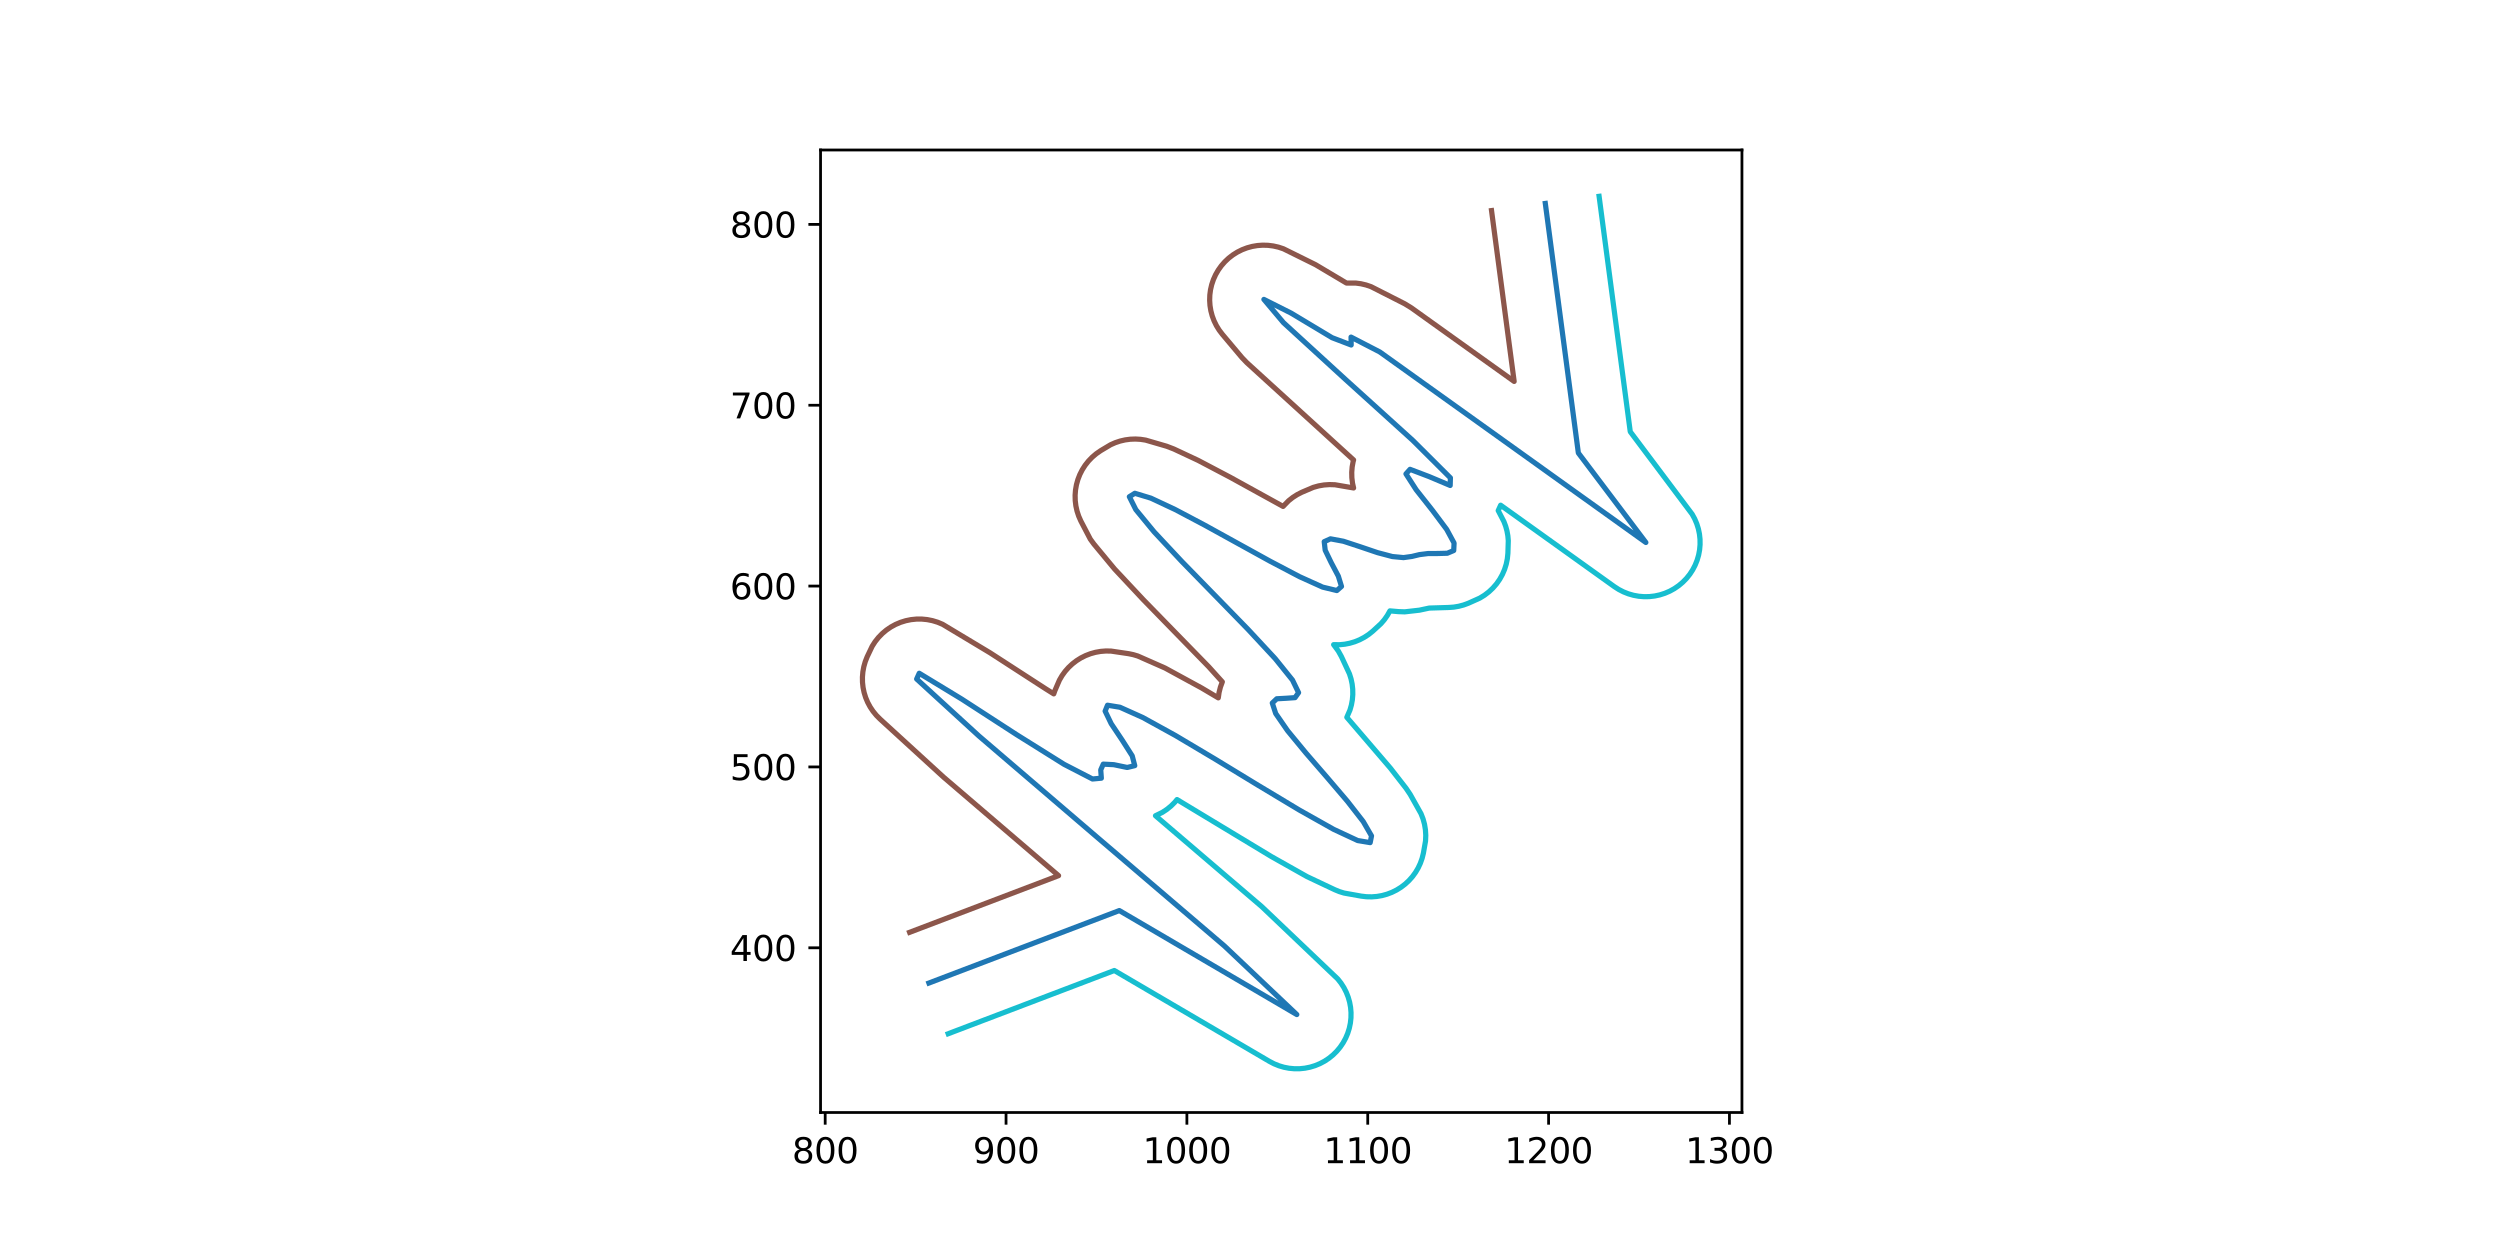 <?xml version="1.0" encoding="utf-8" standalone="no"?>
<!DOCTYPE svg PUBLIC "-//W3C//DTD SVG 1.1//EN"
  "http://www.w3.org/Graphics/SVG/1.1/DTD/svg11.dtd">
<svg xmlns:xlink="http://www.w3.org/1999/xlink" width="720pt" height="360pt" viewBox="0 0 720 360" xmlns="http://www.w3.org/2000/svg" version="1.1">
 <defs>
  <style type="text/css">*{stroke-linejoin: round; stroke-linecap: butt}</style>
 </defs>
 <g id="figure_1">
  <g id="patch_1">
   <path d="M 0 360 
L 720 360 
L 720 0 
L 0 0 
z
" style="fill: #ffffff"/>
  </g>
  <g id="axes_1">
   <g id="patch_2">
    <path d="M 236.319 320.4 
L 501.681 320.4 
L 501.681 43.2 
L 236.319 43.2 
z
" style="fill: #ffffff"/>
   </g>
   <g id="matplotlib.axis_1">
    <g id="xtick_1">
     <g id="line2d_1">
      <defs>
       <path id="mdfc88ac54d" d="M 0 0 
L 0 3.5 
" style="stroke: #000000; stroke-width: 0.8"/>
      </defs>
      <g>
       <use xlink:href="#mdfc88ac54d" x="237.654" y="320.4" style="stroke: #000000; stroke-width: 0.8"/>
      </g>
     </g>
     <g id="text_1">
      <!-- 800 -->
      <g transform="translate(228.11 334.998) scale(0.1 -0.1)">
       <defs>
        <path id="DejaVuSans-38" d="M 2034 2216 
Q 1584 2216 1326 1975 
Q 1069 1734 1069 1313 
Q 1069 891 1326 650 
Q 1584 409 2034 409 
Q 2484 409 2743 651 
Q 3003 894 3003 1313 
Q 3003 1734 2745 1975 
Q 2488 2216 2034 2216 
z
M 1403 2484 
Q 997 2584 770 2862 
Q 544 3141 544 3541 
Q 544 4100 942 4425 
Q 1341 4750 2034 4750 
Q 2731 4750 3128 4425 
Q 3525 4100 3525 3541 
Q 3525 3141 3298 2862 
Q 3072 2584 2669 2484 
Q 3125 2378 3379 2068 
Q 3634 1759 3634 1313 
Q 3634 634 3220 271 
Q 2806 -91 2034 -91 
Q 1263 -91 848 271 
Q 434 634 434 1313 
Q 434 1759 690 2068 
Q 947 2378 1403 2484 
z
M 1172 3481 
Q 1172 3119 1398 2916 
Q 1625 2713 2034 2713 
Q 2441 2713 2670 2916 
Q 2900 3119 2900 3481 
Q 2900 3844 2670 4047 
Q 2441 4250 2034 4250 
Q 1625 4250 1398 4047 
Q 1172 3844 1172 3481 
z
" transform="scale(0.016)"/>
        <path id="DejaVuSans-30" d="M 2034 4250 
Q 1547 4250 1301 3770 
Q 1056 3291 1056 2328 
Q 1056 1369 1301 889 
Q 1547 409 2034 409 
Q 2525 409 2770 889 
Q 3016 1369 3016 2328 
Q 3016 3291 2770 3770 
Q 2525 4250 2034 4250 
z
M 2034 4750 
Q 2819 4750 3233 4129 
Q 3647 3509 3647 2328 
Q 3647 1150 3233 529 
Q 2819 -91 2034 -91 
Q 1250 -91 836 529 
Q 422 1150 422 2328 
Q 422 3509 836 4129 
Q 1250 4750 2034 4750 
z
" transform="scale(0.016)"/>
       </defs>
       <use xlink:href="#DejaVuSans-38"/>
       <use xlink:href="#DejaVuSans-30" x="63.623"/>
       <use xlink:href="#DejaVuSans-30" x="127.246"/>
      </g>
     </g>
    </g>
    <g id="xtick_2">
     <g id="line2d_2">
      <g>
       <use xlink:href="#mdfc88ac54d" x="289.739" y="320.4" style="stroke: #000000; stroke-width: 0.8"/>
      </g>
     </g>
     <g id="text_2">
      <!-- 900 -->
      <g transform="translate(280.195 334.998) scale(0.1 -0.1)">
       <defs>
        <path id="DejaVuSans-39" d="M 703 97 
L 703 672 
Q 941 559 1184 500 
Q 1428 441 1663 441 
Q 2288 441 2617 861 
Q 2947 1281 2994 2138 
Q 2813 1869 2534 1725 
Q 2256 1581 1919 1581 
Q 1219 1581 811 2004 
Q 403 2428 403 3163 
Q 403 3881 828 4315 
Q 1253 4750 1959 4750 
Q 2769 4750 3195 4129 
Q 3622 3509 3622 2328 
Q 3622 1225 3098 567 
Q 2575 -91 1691 -91 
Q 1453 -91 1209 -44 
Q 966 3 703 97 
z
M 1959 2075 
Q 2384 2075 2632 2365 
Q 2881 2656 2881 3163 
Q 2881 3666 2632 3958 
Q 2384 4250 1959 4250 
Q 1534 4250 1286 3958 
Q 1038 3666 1038 3163 
Q 1038 2656 1286 2365 
Q 1534 2075 1959 2075 
z
" transform="scale(0.016)"/>
       </defs>
       <use xlink:href="#DejaVuSans-39"/>
       <use xlink:href="#DejaVuSans-30" x="63.623"/>
       <use xlink:href="#DejaVuSans-30" x="127.246"/>
      </g>
     </g>
    </g>
    <g id="xtick_3">
     <g id="line2d_3">
      <g>
       <use xlink:href="#mdfc88ac54d" x="341.824" y="320.4" style="stroke: #000000; stroke-width: 0.8"/>
      </g>
     </g>
     <g id="text_3">
      <!-- 1000 -->
      <g transform="translate(329.099 334.998) scale(0.1 -0.1)">
       <defs>
        <path id="DejaVuSans-31" d="M 794 531 
L 1825 531 
L 1825 4091 
L 703 3866 
L 703 4441 
L 1819 4666 
L 2450 4666 
L 2450 531 
L 3481 531 
L 3481 0 
L 794 0 
L 794 531 
z
" transform="scale(0.016)"/>
       </defs>
       <use xlink:href="#DejaVuSans-31"/>
       <use xlink:href="#DejaVuSans-30" x="63.623"/>
       <use xlink:href="#DejaVuSans-30" x="127.246"/>
       <use xlink:href="#DejaVuSans-30" x="190.869"/>
      </g>
     </g>
    </g>
    <g id="xtick_4">
     <g id="line2d_4">
      <g>
       <use xlink:href="#mdfc88ac54d" x="393.909" y="320.4" style="stroke: #000000; stroke-width: 0.8"/>
      </g>
     </g>
     <g id="text_4">
      <!-- 1100 -->
      <g transform="translate(381.184 334.998) scale(0.1 -0.1)">
       <use xlink:href="#DejaVuSans-31"/>
       <use xlink:href="#DejaVuSans-31" x="63.623"/>
       <use xlink:href="#DejaVuSans-30" x="127.246"/>
       <use xlink:href="#DejaVuSans-30" x="190.869"/>
      </g>
     </g>
    </g>
    <g id="xtick_5">
     <g id="line2d_5">
      <g>
       <use xlink:href="#mdfc88ac54d" x="445.994" y="320.4" style="stroke: #000000; stroke-width: 0.8"/>
      </g>
     </g>
     <g id="text_5">
      <!-- 1200 -->
      <g transform="translate(433.269 334.998) scale(0.1 -0.1)">
       <defs>
        <path id="DejaVuSans-32" d="M 1228 531 
L 3431 531 
L 3431 0 
L 469 0 
L 469 531 
Q 828 903 1448 1529 
Q 2069 2156 2228 2338 
Q 2531 2678 2651 2914 
Q 2772 3150 2772 3378 
Q 2772 3750 2511 3984 
Q 2250 4219 1831 4219 
Q 1534 4219 1204 4116 
Q 875 4013 500 3803 
L 500 4441 
Q 881 4594 1212 4672 
Q 1544 4750 1819 4750 
Q 2544 4750 2975 4387 
Q 3406 4025 3406 3419 
Q 3406 3131 3298 2873 
Q 3191 2616 2906 2266 
Q 2828 2175 2409 1742 
Q 1991 1309 1228 531 
z
" transform="scale(0.016)"/>
       </defs>
       <use xlink:href="#DejaVuSans-31"/>
       <use xlink:href="#DejaVuSans-32" x="63.623"/>
       <use xlink:href="#DejaVuSans-30" x="127.246"/>
       <use xlink:href="#DejaVuSans-30" x="190.869"/>
      </g>
     </g>
    </g>
    <g id="xtick_6">
     <g id="line2d_6">
      <g>
       <use xlink:href="#mdfc88ac54d" x="498.078" y="320.4" style="stroke: #000000; stroke-width: 0.8"/>
      </g>
     </g>
     <g id="text_6">
      <!-- 1300 -->
      <g transform="translate(485.353 334.998) scale(0.1 -0.1)">
       <defs>
        <path id="DejaVuSans-33" d="M 2597 2516 
Q 3050 2419 3304 2112 
Q 3559 1806 3559 1356 
Q 3559 666 3084 287 
Q 2609 -91 1734 -91 
Q 1441 -91 1130 -33 
Q 819 25 488 141 
L 488 750 
Q 750 597 1062 519 
Q 1375 441 1716 441 
Q 2309 441 2620 675 
Q 2931 909 2931 1356 
Q 2931 1769 2642 2001 
Q 2353 2234 1838 2234 
L 1294 2234 
L 1294 2753 
L 1863 2753 
Q 2328 2753 2575 2939 
Q 2822 3125 2822 3475 
Q 2822 3834 2567 4026 
Q 2313 4219 1838 4219 
Q 1578 4219 1281 4162 
Q 984 4106 628 3988 
L 628 4550 
Q 988 4650 1302 4700 
Q 1616 4750 1894 4750 
Q 2613 4750 3031 4423 
Q 3450 4097 3450 3541 
Q 3450 3153 3228 2886 
Q 3006 2619 2597 2516 
z
" transform="scale(0.016)"/>
       </defs>
       <use xlink:href="#DejaVuSans-31"/>
       <use xlink:href="#DejaVuSans-33" x="63.623"/>
       <use xlink:href="#DejaVuSans-30" x="127.246"/>
       <use xlink:href="#DejaVuSans-30" x="190.869"/>
      </g>
     </g>
    </g>
   </g>
   <g id="matplotlib.axis_2">
    <g id="ytick_1">
     <g id="line2d_7">
      <defs>
       <path id="m20b1d91074" d="M 0 0 
L -3.5 0 
" style="stroke: #000000; stroke-width: 0.8"/>
      </defs>
      <g>
       <use xlink:href="#m20b1d91074" x="236.319" y="272.962" style="stroke: #000000; stroke-width: 0.8"/>
      </g>
     </g>
     <g id="text_7">
      <!-- 400 -->
      <g transform="translate(210.232 276.761) scale(0.1 -0.1)">
       <defs>
        <path id="DejaVuSans-34" d="M 2419 4116 
L 825 1625 
L 2419 1625 
L 2419 4116 
z
M 2253 4666 
L 3047 4666 
L 3047 1625 
L 3713 1625 
L 3713 1100 
L 3047 1100 
L 3047 0 
L 2419 0 
L 2419 1100 
L 313 1100 
L 313 1709 
L 2253 4666 
z
" transform="scale(0.016)"/>
       </defs>
       <use xlink:href="#DejaVuSans-34"/>
       <use xlink:href="#DejaVuSans-30" x="63.623"/>
       <use xlink:href="#DejaVuSans-30" x="127.246"/>
      </g>
     </g>
    </g>
    <g id="ytick_2">
     <g id="line2d_8">
      <g>
       <use xlink:href="#m20b1d91074" x="236.319" y="220.877" style="stroke: #000000; stroke-width: 0.8"/>
      </g>
     </g>
     <g id="text_8">
      <!-- 500 -->
      <g transform="translate(210.232 224.676) scale(0.1 -0.1)">
       <defs>
        <path id="DejaVuSans-35" d="M 691 4666 
L 3169 4666 
L 3169 4134 
L 1269 4134 
L 1269 2991 
Q 1406 3038 1543 3061 
Q 1681 3084 1819 3084 
Q 2600 3084 3056 2656 
Q 3513 2228 3513 1497 
Q 3513 744 3044 326 
Q 2575 -91 1722 -91 
Q 1428 -91 1123 -41 
Q 819 9 494 109 
L 494 744 
Q 775 591 1075 516 
Q 1375 441 1709 441 
Q 2250 441 2565 725 
Q 2881 1009 2881 1497 
Q 2881 1984 2565 2268 
Q 2250 2553 1709 2553 
Q 1456 2553 1204 2497 
Q 953 2441 691 2322 
L 691 4666 
z
" transform="scale(0.016)"/>
       </defs>
       <use xlink:href="#DejaVuSans-35"/>
       <use xlink:href="#DejaVuSans-30" x="63.623"/>
       <use xlink:href="#DejaVuSans-30" x="127.246"/>
      </g>
     </g>
    </g>
    <g id="ytick_3">
     <g id="line2d_9">
      <g>
       <use xlink:href="#m20b1d91074" x="236.319" y="168.792" style="stroke: #000000; stroke-width: 0.8"/>
      </g>
     </g>
     <g id="text_9">
      <!-- 600 -->
      <g transform="translate(210.232 172.591) scale(0.1 -0.1)">
       <defs>
        <path id="DejaVuSans-36" d="M 2113 2584 
Q 1688 2584 1439 2293 
Q 1191 2003 1191 1497 
Q 1191 994 1439 701 
Q 1688 409 2113 409 
Q 2538 409 2786 701 
Q 3034 994 3034 1497 
Q 3034 2003 2786 2293 
Q 2538 2584 2113 2584 
z
M 3366 4563 
L 3366 3988 
Q 3128 4100 2886 4159 
Q 2644 4219 2406 4219 
Q 1781 4219 1451 3797 
Q 1122 3375 1075 2522 
Q 1259 2794 1537 2939 
Q 1816 3084 2150 3084 
Q 2853 3084 3261 2657 
Q 3669 2231 3669 1497 
Q 3669 778 3244 343 
Q 2819 -91 2113 -91 
Q 1303 -91 875 529 
Q 447 1150 447 2328 
Q 447 3434 972 4092 
Q 1497 4750 2381 4750 
Q 2619 4750 2861 4703 
Q 3103 4656 3366 4563 
z
" transform="scale(0.016)"/>
       </defs>
       <use xlink:href="#DejaVuSans-36"/>
       <use xlink:href="#DejaVuSans-30" x="63.623"/>
       <use xlink:href="#DejaVuSans-30" x="127.246"/>
      </g>
     </g>
    </g>
    <g id="ytick_4">
     <g id="line2d_10">
      <g>
       <use xlink:href="#m20b1d91074" x="236.319" y="116.707" style="stroke: #000000; stroke-width: 0.8"/>
      </g>
     </g>
     <g id="text_10">
      <!-- 700 -->
      <g transform="translate(210.232 120.506) scale(0.1 -0.1)">
       <defs>
        <path id="DejaVuSans-37" d="M 525 4666 
L 3525 4666 
L 3525 4397 
L 1831 0 
L 1172 0 
L 2766 4134 
L 525 4134 
L 525 4666 
z
" transform="scale(0.016)"/>
       </defs>
       <use xlink:href="#DejaVuSans-37"/>
       <use xlink:href="#DejaVuSans-30" x="63.623"/>
       <use xlink:href="#DejaVuSans-30" x="127.246"/>
      </g>
     </g>
    </g>
    <g id="ytick_5">
     <g id="line2d_11">
      <g>
       <use xlink:href="#m20b1d91074" x="236.319" y="64.622" style="stroke: #000000; stroke-width: 0.8"/>
      </g>
     </g>
     <g id="text_11">
      <!-- 800 -->
      <g transform="translate(210.232 68.421) scale(0.1 -0.1)">
       <use xlink:href="#DejaVuSans-38"/>
       <use xlink:href="#DejaVuSans-30" x="63.623"/>
       <use xlink:href="#DejaVuSans-30" x="127.246"/>
      </g>
     </g>
    </g>
   </g>
   <g id="LineCollection_1">
    <path d="M 444.952 57.851 
L 454.564 130.45 
L 474.005 156.229 
L 429.402 124.286 
L 397.381 101.367 
L 389.103 97.087 
L 389.138 99.358 
L 383.637 97.255 
L 371.837 90.177 
L 364.004 86.232 
L 369.639 92.924 
L 387.458 109.24 
L 406.869 126.814 
L 417.717 137.623 
L 417.652 139.814 
L 411.57 137.252 
L 406.094 135.169 
L 404.918 136.482 
L 407.85 141.039 
L 412.554 146.997 
L 416.649 152.473 
L 418.776 156.395 
L 418.67 158.553 
L 416.82 159.334 
L 414.076 159.408 
L 411.256 159.422 
L 408.807 159.73 
L 406.632 160.254 
L 404.219 160.59 
L 400.997 160.287 
L 396.733 159.161 
L 391.759 157.474 
L 386.903 155.88 
L 383.183 155.184 
L 381.378 156 
L 381.653 158.459 
L 383.41 162.089 
L 385.444 165.938 
L 386.35 168.895 
L 385.007 170.076 
L 380.921 169.091 
L 374.291 166.095 
L 365.816 161.644 
L 356.416 156.461 
L 347.006 151.27 
L 338.423 146.733 
L 331.448 143.466 
L 326.836 142.065 
L 325.253 143.056 
L 327.115 146.769 
L 332.381 153.17 
L 340.408 161.751 
L 349.962 171.54 
L 359.443 181.27 
L 367.255 189.682 
L 372.238 195.86 
L 373.988 199.484 
L 372.969 200.921 
L 370.363 201.104 
L 367.706 201.247 
L 366.419 202.473 
L 367.402 205.491 
L 370.809 210.424 
L 376.086 216.834 
L 382.222 223.922 
L 388.072 230.785 
L 392.606 236.608 
L 394.997 240.738 
L 394.611 242.675 
L 391.016 242.077 
L 384.1 238.856 
L 374.243 233.313 
L 362.406 226.205 
L 349.992 218.642 
L 338.498 211.805 
L 329.12 206.64 
L 322.541 203.686 
L 318.966 203.104 
L 318.278 204.802 
L 320.029 208.427 
L 323.201 213.174 
L 326.079 217.689 
L 326.81 220.508 
L 324.633 221.031 
L 320.778 220.228 
L 317.743 220.072 
L 317.011 221.736 
L 317.185 224.115 
L 314.645 224.351 
L 306.458 220.127 
L 292.814 211.592 
L 277.03 201.366 
L 264.739 193.901 
L 263.996 195.556 
L 281.912 211.95 
L 315.78 240.959 
L 352.622 272.43 
L 373.479 292.19 
L 322.367 262.243 
L 266.821 283.378 
" clip-path="url(#p3a86e09db5)" style="fill: none; stroke: #1f77b4; stroke-width: 1.5"/>
    <path d="M 429.462 59.902 
L 436.074 109.846 
L 406.475 88.661 
L 404.558 87.487 
L 394.884 82.57 
L 393.432 82.073 
L 391.939 81.721 
L 390.418 81.516 
L 387.8 81.531 
L 378.866 76.221 
L 369.637 71.657 
L 368.188 71.177 
L 366.698 70.841 
L 365.183 70.651 
L 363.657 70.61 
L 362.134 70.719 
L 360.629 70.975 
L 359.156 71.378 
L 357.729 71.922 
L 356.363 72.603 
L 355.069 73.414 
L 353.86 74.347 
L 352.749 75.394 
L 351.745 76.544 
L 350.858 77.787 
L 350.096 79.11 
L 349.468 80.501 
L 348.978 81.948 
L 348.631 83.435 
L 348.432 84.948 
L 348.381 86.474 
L 348.479 87.998 
L 348.725 89.505 
L 349.118 90.981 
L 349.652 92.411 
L 350.324 93.782 
L 351.126 95.081 
L 352.051 96.296 
L 357.686 102.988 
L 359.087 104.448 
L 389.834 132.469 
L 389.702 132.927 
L 389.423 134.466 
L 389.299 136.025 
L 389.332 137.589 
L 389.52 139.142 
L 389.834 140.536 
L 389.777 140.521 
L 384.485 139.613 
L 382.899 139.561 
L 381.316 139.671 
L 379.752 139.94 
L 378.224 140.367 
L 374.941 141.762 
L 373.596 142.451 
L 372.324 143.265 
L 371.136 144.199 
L 369.526 145.846 
L 354.309 137.456 
L 345.051 132.583 
L 338.076 129.316 
L 335.99 128.515 
L 329.94 126.751 
L 328.475 126.526 
L 326.995 126.44 
L 325.513 126.496 
L 324.043 126.691 
L 322.599 127.025 
L 321.192 127.494 
L 319.837 128.095 
L 316.961 129.812 
L 315.7 130.691 
L 314.531 131.69 
L 313.466 132.798 
L 312.515 134.006 
L 311.687 135.302 
L 310.991 136.672 
L 310.433 138.104 
L 310.018 139.584 
L 309.751 141.098 
L 309.633 142.631 
L 309.667 144.168 
L 309.852 145.694 
L 310.185 147.195 
L 310.665 148.655 
L 311.286 150.061 
L 314.016 155.288 
L 315.048 156.696 
L 320.969 163.844 
L 329.226 172.666 
L 348.121 192.04 
L 352.032 196.376 
L 351.485 197.876 
L 351.093 199.424 
L 350.866 200.981 
L 346.036 198.118 
L 335.522 192.386 
L 327.681 188.93 
L 326.381 188.54 
L 325.052 188.263 
L 319.984 187.512 
L 318.481 187.486 
L 316.983 187.605 
L 315.503 187.867 
L 314.056 188.27 
L 312.653 188.811 
L 311.309 189.483 
L 310.036 190.282 
L 308.846 191.199 
L 307.749 192.226 
L 306.756 193.354 
L 305.876 194.572 
L 305.117 195.869 
L 303.797 198.931 
L 303.48 199.833 
L 301.206 198.41 
L 285.142 188.012 
L 271.482 179.805 
L 270.045 179.204 
L 268.556 178.749 
L 267.029 178.444 
L 265.479 178.293 
L 263.922 178.297 
L 262.373 178.455 
L 260.847 178.768 
L 259.36 179.23 
L 257.927 179.838 
L 256.561 180.586 
L 255.276 181.466 
L 254.086 182.47 
L 253.001 183.587 
L 252.032 184.807 
L 251.19 186.116 
L 249.74 189.159 
L 249.191 190.559 
L 248.779 192.005 
L 248.509 193.484 
L 248.381 194.982 
L 248.398 196.486 
L 248.56 197.981 
L 248.865 199.453 
L 249.309 200.89 
L 249.89 202.277 
L 250.601 203.602 
L 251.437 204.852 
L 252.388 206.016 
L 253.448 207.083 
L 271.747 223.818 
L 304.866 252.184 
L 261.265 268.775 
L 261.265 268.775 
" clip-path="url(#p3a86e09db5)" style="fill: none; stroke: #8c564b; stroke-width: 1.5"/>
    <path d="M 460.442 55.8 
L 469.514 124.324 
L 487.34 148.085 
L 488.072 149.427 
L 488.67 150.834 
L 489.127 152.293 
L 489.439 153.79 
L 489.604 155.309 
L 489.619 156.838 
L 489.485 158.361 
L 489.202 159.864 
L 488.774 161.331 
L 488.205 162.75 
L 487.5 164.106 
L 486.666 165.387 
L 485.71 166.581 
L 484.642 167.675 
L 483.473 168.66 
L 482.213 169.525 
L 480.874 170.264 
L 479.47 170.868 
L 478.013 171.332 
L 476.518 171.651 
L 474.999 171.823 
L 473.471 171.846 
L 471.947 171.719 
L 470.443 171.443 
L 468.974 171.022 
L 467.552 170.46 
L 466.192 169.761 
L 464.907 168.933 
L 432.187 145.5 
L 431.483 147.049 
L 433.132 150.225 
L 433.633 151.556 
L 434.011 152.926 
L 434.263 154.325 
L 434.387 155.741 
L 434.276 159.321 
L 434.117 160.906 
L 433.797 162.466 
L 433.32 163.986 
L 432.69 165.45 
L 431.915 166.842 
L 431.002 168.147 
L 429.961 169.353 
L 428.803 170.447 
L 427.539 171.417 
L 426.183 172.253 
L 422.899 173.728 
L 421.534 174.231 
L 420.128 174.605 
L 418.693 174.846 
L 417.242 174.953 
L 411.621 175.125 
L 408.787 175.731 
L 404.566 176.212 
L 402.754 176.147 
L 400.3 175.934 
L 399.565 177.233 
L 398.709 178.456 
L 397.74 179.591 
L 395.324 181.81 
L 394.155 182.743 
L 392.901 183.56 
L 391.576 184.253 
L 390.19 184.817 
L 388.756 185.245 
L 387.288 185.534 
L 385.8 185.681 
L 384.09 185.665 
L 385.441 187.503 
L 386.309 189.065 
L 388.651 194.083 
L 389.104 195.528 
L 389.416 197.01 
L 389.583 198.515 
L 389.604 200.03 
L 389.478 201.539 
L 389.206 203.029 
L 388.791 204.485 
L 387.887 206.583 
L 388.027 206.753 
L 400.401 221.185 
L 404.935 227.008 
L 406.129 228.779 
L 409.254 234.343 
L 409.837 235.844 
L 410.262 237.397 
L 410.524 238.986 
L 410.622 240.593 
L 410.554 242.201 
L 409.935 245.731 
L 409.57 247.188 
L 409.068 248.604 
L 408.432 249.965 
L 407.668 251.258 
L 406.784 252.472 
L 405.787 253.595 
L 404.686 254.618 
L 403.493 255.53 
L 402.218 256.324 
L 400.872 256.991 
L 399.468 257.526 
L 398.02 257.924 
L 396.54 258.181 
L 395.042 258.294 
L 393.541 258.263 
L 392.049 258.089 
L 387.073 257.197 
L 385.725 256.779 
L 384.42 256.242 
L 376.44 252.475 
L 366.199 246.709 
L 338.984 230.275 
L 338.356 231.036 
L 337.256 232.129 
L 336.052 233.108 
L 334.757 233.962 
L 332.779 234.929 
L 363.368 261.087 
L 385.275 281.942 
L 386.213 283.134 
L 387.031 284.411 
L 387.721 285.762 
L 388.277 287.173 
L 388.694 288.631 
L 388.967 290.123 
L 389.095 291.635 
L 389.075 293.151 
L 388.908 294.659 
L 388.596 296.143 
L 388.142 297.59 
L 387.549 298.986 
L 386.824 300.318 
L 385.973 301.574 
L 385.004 302.741 
L 383.927 303.809 
L 382.751 304.767 
L 381.488 305.607 
L 380.15 306.32 
L 378.748 306.9 
L 377.297 307.342 
L 375.81 307.641 
L 374.301 307.794 
L 372.785 307.8 
L 371.275 307.659 
L 369.785 307.372 
L 368.331 306.943 
L 366.924 306.374 
L 365.58 305.672 
L 320.927 279.509 
L 272.378 297.982 
L 272.378 297.982 
" clip-path="url(#p3a86e09db5)" style="fill: none; stroke: #17becf; stroke-width: 1.5"/>
   </g>
   <g id="patch_3">
    <path d="M 236.319 320.4 
L 236.319 43.2 
" style="fill: none; stroke: #000000; stroke-width: 0.8; stroke-linejoin: miter; stroke-linecap: square"/>
   </g>
   <g id="patch_4">
    <path d="M 501.681 320.4 
L 501.681 43.2 
" style="fill: none; stroke: #000000; stroke-width: 0.8; stroke-linejoin: miter; stroke-linecap: square"/>
   </g>
   <g id="patch_5">
    <path d="M 236.319 320.4 
L 501.681 320.4 
" style="fill: none; stroke: #000000; stroke-width: 0.8; stroke-linejoin: miter; stroke-linecap: square"/>
   </g>
   <g id="patch_6">
    <path d="M 236.319 43.2 
L 501.681 43.2 
" style="fill: none; stroke: #000000; stroke-width: 0.8; stroke-linejoin: miter; stroke-linecap: square"/>
   </g>
  </g>
 </g>
 <defs>
  <clipPath id="p3a86e09db5">
   <rect x="236.319" y="43.2" width="265.361" height="277.2"/>
  </clipPath>
 </defs>
</svg>

